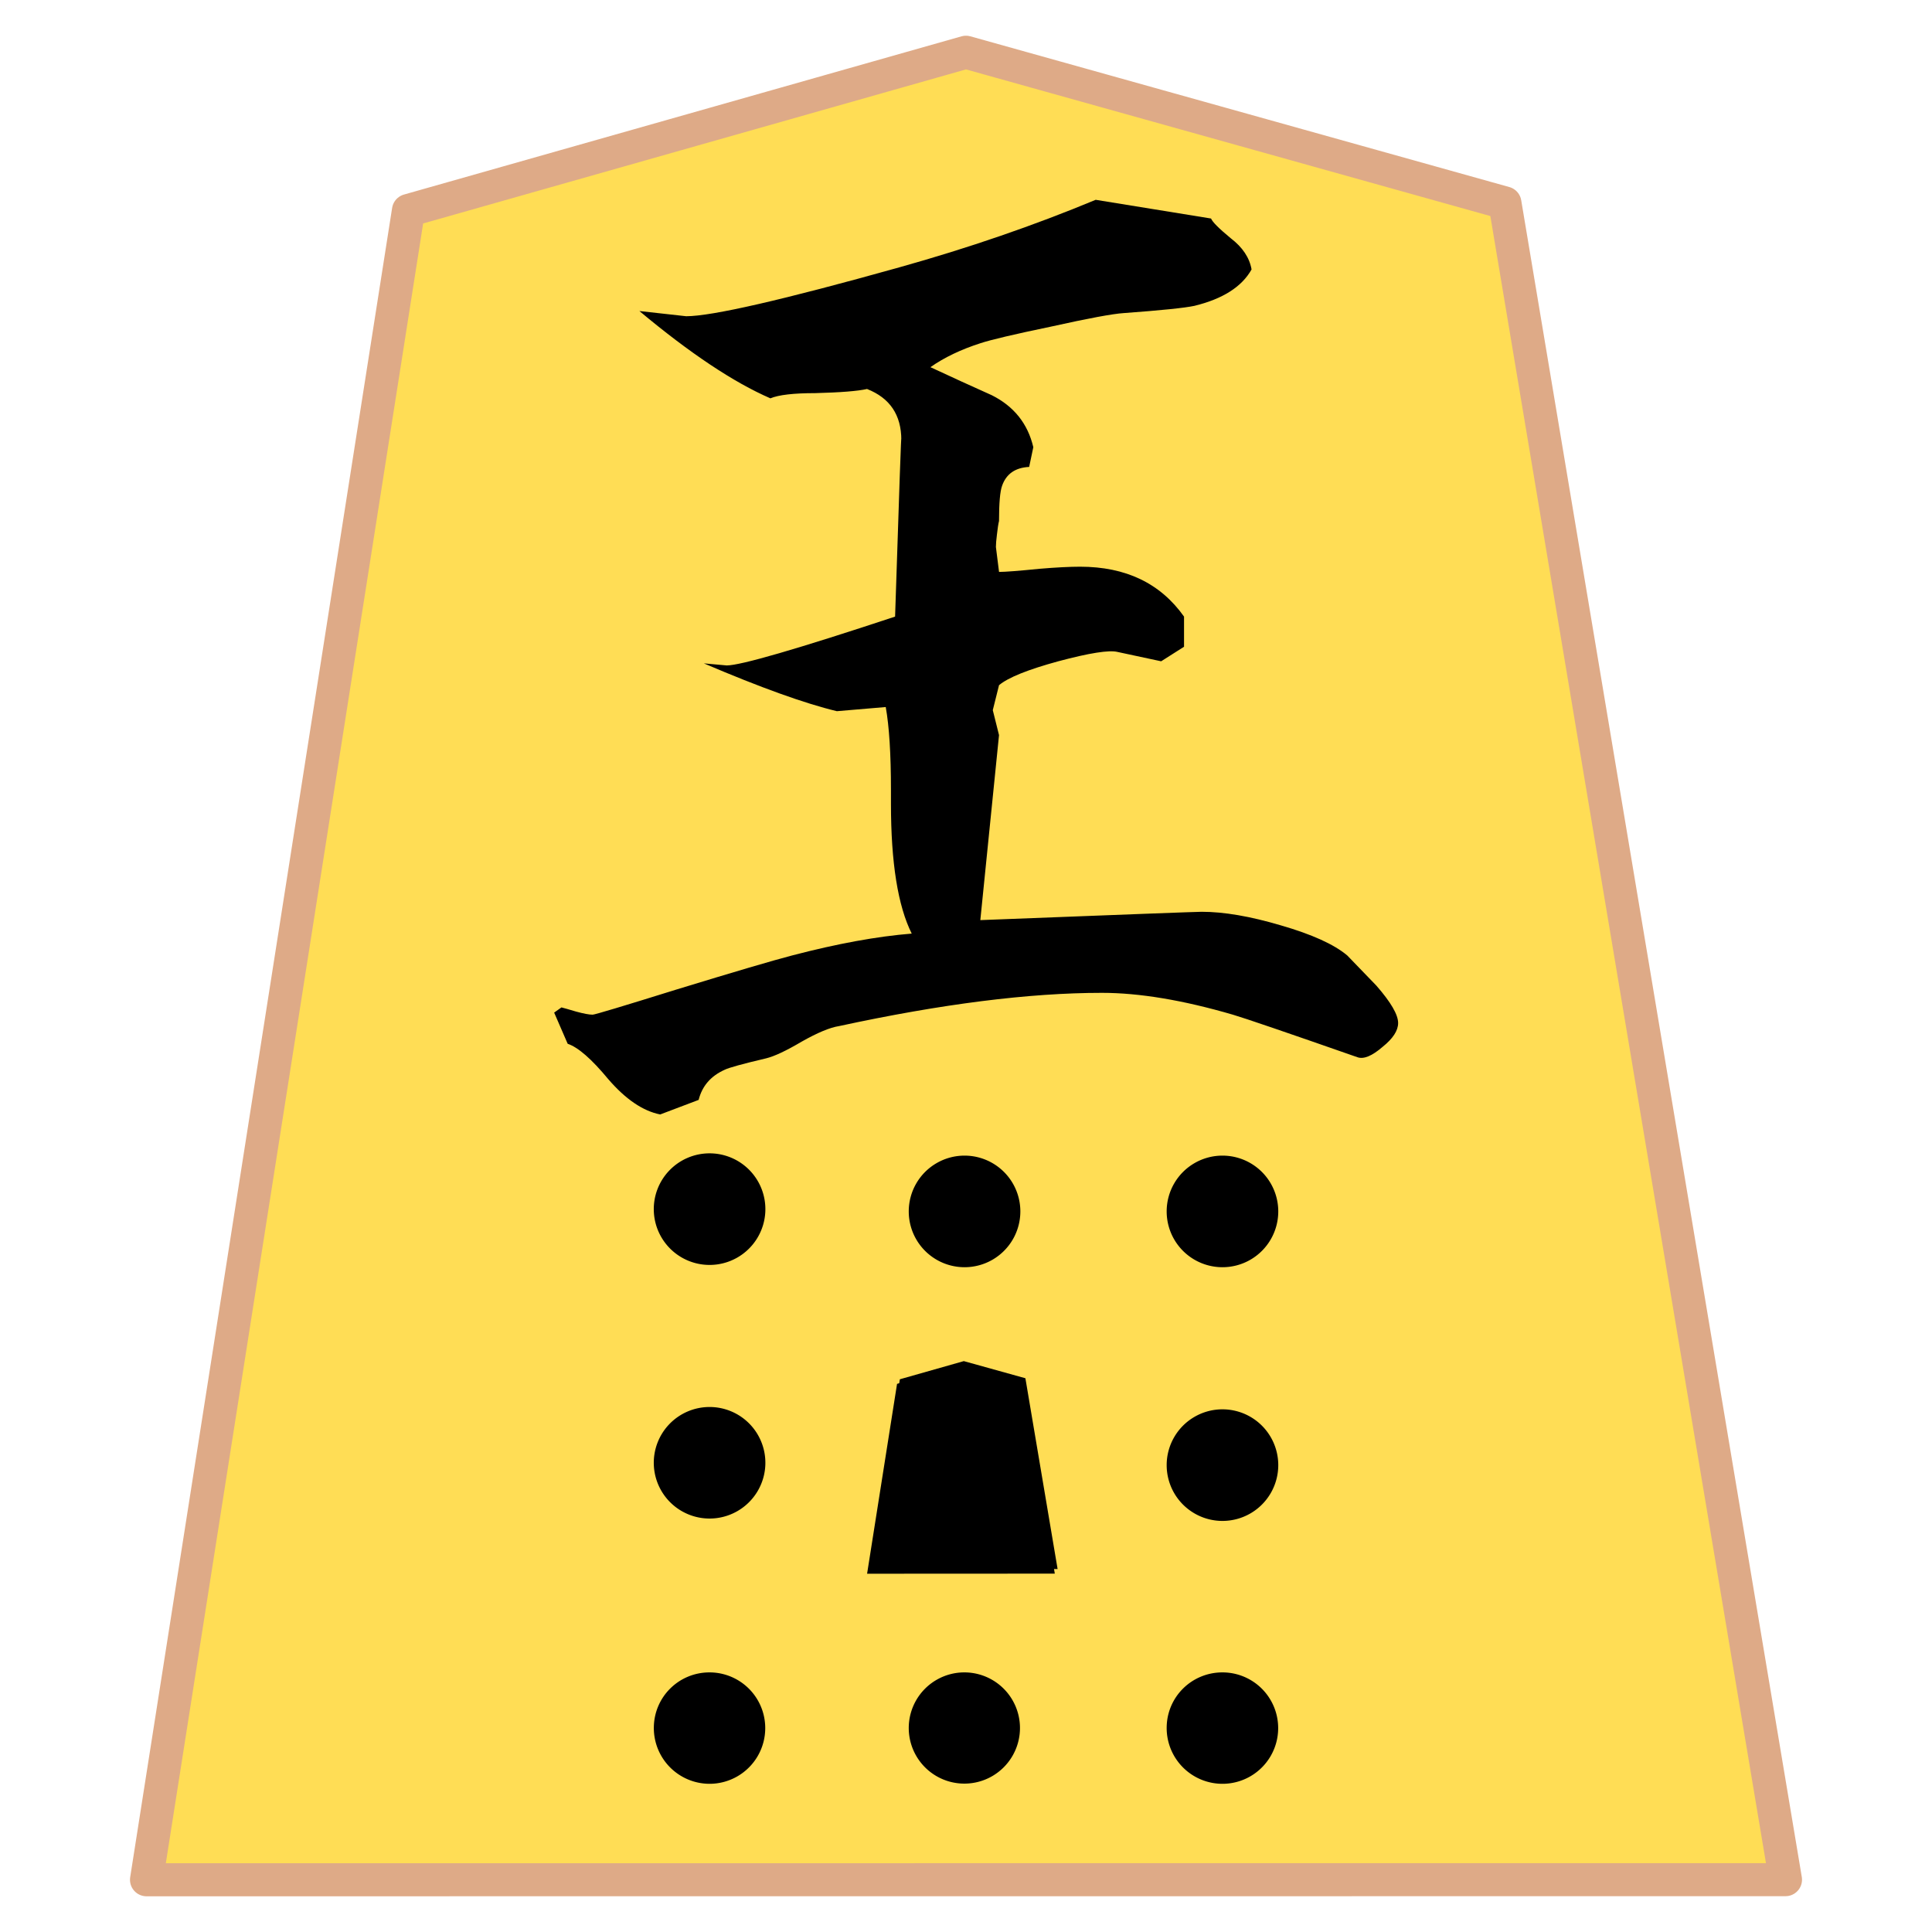<svg xmlns="http://www.w3.org/2000/svg" viewBox="0 0 20.637 20.637"><defs><clipPath clipPathUnits="userSpaceOnUse" id="a"><path d="M0 0h936.12v612.12H0z" clip-rule="evenodd"/></clipPath></defs><path d="M44.982 43.71l2.7-17.274 5.748-1.638 5.555 1.56 2.894 17.351zm16.734 29.574l-2.7 17.273-5.748 1.638-5.554-1.56-2.895-17.351zM1.938 44.014l2.797-17.83 5.957-1.69 5.754 1.611 2.998 17.909zm-.373-23.935L4.363 2.248l5.955-1.69 5.757 1.61 2.997 17.91zm22.069 23.629l2.701-17.271 5.748-1.638 5.556 1.56 2.892 17.35zm-.006-23.97L26.33 2.464 32.077.827l5.554 1.56 2.894 17.35zm21.425.152l2.7-17.274L53.501.978l5.554 1.56 2.894 17.351zm43.755 23.162l2.602-16.714 5.541-1.586 5.354 1.51 2.789 16.79zm.034-23.646L91.446 2.69l5.54-1.584 5.355 1.509 2.789 16.791zm-21.85-.142l2.604-16.716L75.137.965l5.354 1.508 2.789 16.791zm43.644-.191l2.488-16.158 5.292-1.53 5.113 1.459 2.664 16.23zm21.699-.217l2.29-15.6 4.878-1.48 4.712 1.41 2.453 15.67zm-21.908 24.121l2.486-16.157 5.291-1.532 5.113 1.459 2.664 16.23zm21.905-.309l2.292-15.6 4.876-1.48 4.713 1.409 2.455 15.67zm22.042-23.671l2.195-15.044 4.668-1.426 4.512 1.358 2.35 15.112zm0 23.575l2.193-15.043 4.67-1.427 4.512 1.358 2.35 15.112zm-134.93 6.595l-2.798 17.83-5.957 1.691-5.754-1.612-2.997-17.909zm0 23.813l-2.798 17.83-5.956 1.69-5.756-1.61-2.998-17.91zm21.07.305l-2.7 17.272-5.748 1.637-5.556-1.56-2.893-17.35zm.022-23.805l-2.7 17.273-5.748 1.638-5.554-1.56-2.895-17.351zm21.435 0l-2.7 17.273-5.748 1.638-5.554-1.56-2.894-17.351zm43.033 25.022l-2.601 16.714-5.541 1.586-5.354-1.51-2.79-16.79zm.003-25.007l-2.604 16.716-5.541 1.584-5.354-1.509-2.79-16.79zm-21.667.092l-2.604 16.716-5.541 1.583-5.354-1.508-2.789-16.791zm63.328.927l-2.29 15.599-4.878 1.48-4.712-1.41-2.453-15.67zM125.8 73.575l-2.486 16.157-5.292 1.532-5.113-1.459-2.664-16.23zm20.868.681l-2.291 15.6-4.877 1.48-4.712-1.409-2.456-15.67zm21.184-22.778l-2.195 15.044-4.668 1.427-4.512-1.358-2.35-15.113zm.048 23.303l-2.193 15.043-4.67 1.426-4.512-1.358-2.35-15.11zm-41.885-24.569l-2.488 16.159-5.291 1.53-5.113-1.46-2.664-16.23z" fill="#fd5" stroke="#deaa87" stroke-width=".353" stroke-linejoin="round" stroke-miterlimit="10"/><path d="M9.292 16.76l.32-2.027.683-.194.658.183.344 2.038z" fill-rule="evenodd"/><path d="M9.292 16.76l.32-2.027.683-.194.658.183.344 2.038z" fill="none"/><path d="M12.462 15.65a.596.596 0 111.192 0 .596.596 0 01-1.192 0z" fill-rule="evenodd"/><path d="M12.462 15.65a.596.596 0 111.192 0 .596.596 0 01-1.192 0z" fill="none"/><path d="M6.984 15.65a.596.596 0 111.191-.001.596.596 0 01-1.191 0z" fill-rule="evenodd"/><path d="M6.984 15.65a.596.596 0 111.191-.001.596.596 0 01-1.191 0z" fill="none"/><path d="M12.462 12.94a.596.596 0 111.192 0 .596.596 0 01-1.192 0z" fill-rule="evenodd"/><path d="M12.462 12.94a.596.596 0 111.192 0 .596.596 0 01-1.192 0z" fill="none"/><path d="M6.984 12.94a.596.596 0 111.191 0 .596.596 0 01-1.191 0z" fill-rule="evenodd"/><path d="M6.984 12.94a.596.596 0 111.191 0 .596.596 0 01-1.191 0z" fill="none"/><path d="M9.707 12.94a.596.596 0 111.192 0 .596.596 0 01-1.192 0z" fill-rule="evenodd"/><path d="M9.707 12.94a.596.596 0 111.192 0 .596.596 0 01-1.192 0z" fill="none"/><path d="M12.462 18.458c0-.33.266-.594.596-.594a.594.594 0 110 1.19.596.596 0 01-.596-.596z" fill-rule="evenodd"/><path d="M12.462 18.458c0-.33.266-.594.596-.594a.594.594 0 110 1.19.596.596 0 01-.596-.596z" fill="none"/><path d="M6.984 18.458c0-.33.266-.594.595-.594a.594.594 0 110 1.19.596.596 0 01-.595-.596z" fill-rule="evenodd"/><path d="M6.984 18.458c0-.33.266-.594.595-.594a.594.594 0 110 1.19.596.596 0 01-.595-.596z" fill="none"/><path d="M9.707 18.458a.594.594 0 111.188 0 .594.594 0 01-1.188 0z" fill-rule="evenodd"/><path d="M9.707 18.458a.594.594 0 111.188 0 .594.594 0 01-1.188 0z" fill="none"/><path d="M9.262 16.81l.32-2.028.682-.193.661.182.342 2.038z" fill-rule="evenodd"/><path d="M9.262 16.81l.32-2.028.682-.193.661.182.342 2.038z" fill="none"/><g clip-path="url(#a)" transform="matrix(.258 0 0 -.258 -18.625 70.424)" stroke-width="1.366"><path d="M117.553 264.689l4.777-.775q.086-.215.817-.818.732-.559.86-1.29-.602-1.076-2.366-1.507-.602-.129-2.926-.3-.688-.044-3.012-.56-2.28-.474-2.926-.689-1.205-.387-2.066-.99 1.291-.602 2.54-1.161 1.376-.689 1.72-2.152l-.172-.817q-.86-.043-1.119-.775-.129-.344-.129-1.463-.043-.172-.086-.56-.043-.344-.043-.516l.13-1.033q.387 0 1.678.13 1.032.086 1.678.086 2.84 0 4.303-2.066v-1.248l-.947-.602-1.807.387q-.517.13-2.453-.387-1.893-.517-2.453-.99l-.258-1.033.258-1.033-.774-7.66q8.864.345 9.165.345 1.377 0 3.27-.56 1.937-.559 2.755-1.247.086-.086 1.205-1.248.903-1.033.903-1.55 0-.472-.645-.989-.646-.56-1.033-.43-4.432 1.549-5.164 1.764-3.098.904-5.422.904-4.518 0-10.886-1.377-.56-.086-1.55-.646-.946-.56-1.463-.688-1.463-.344-1.72-.474-.862-.387-1.077-1.247l-1.592-.603q-1.076.215-2.151 1.463-1.033 1.248-1.679 1.463l-.56 1.291.302.215q.172-.043.603-.172.473-.129.688-.129.13 0 3.443 1.033 3.657 1.119 4.82 1.42 2.796.731 4.948.904-.86 1.72-.86 5.378v.56q0 2.237-.216 3.442l-2.023-.172q-1.979.474-5.508 1.98l.947-.086q.86 0 6.971 2.022.258 7.96.258 7.315 0 1.55-1.42 2.109-.56-.13-2.151-.172-1.334 0-1.85-.215-2.281.99-5.423 3.614l1.937-.215q1.592 0 8.821 2.023 4.303 1.204 8.133 2.797z" aria-label="王" font-weight="400" font-size="44.064" font-family="HakusyuKaisyo"/></g></svg>